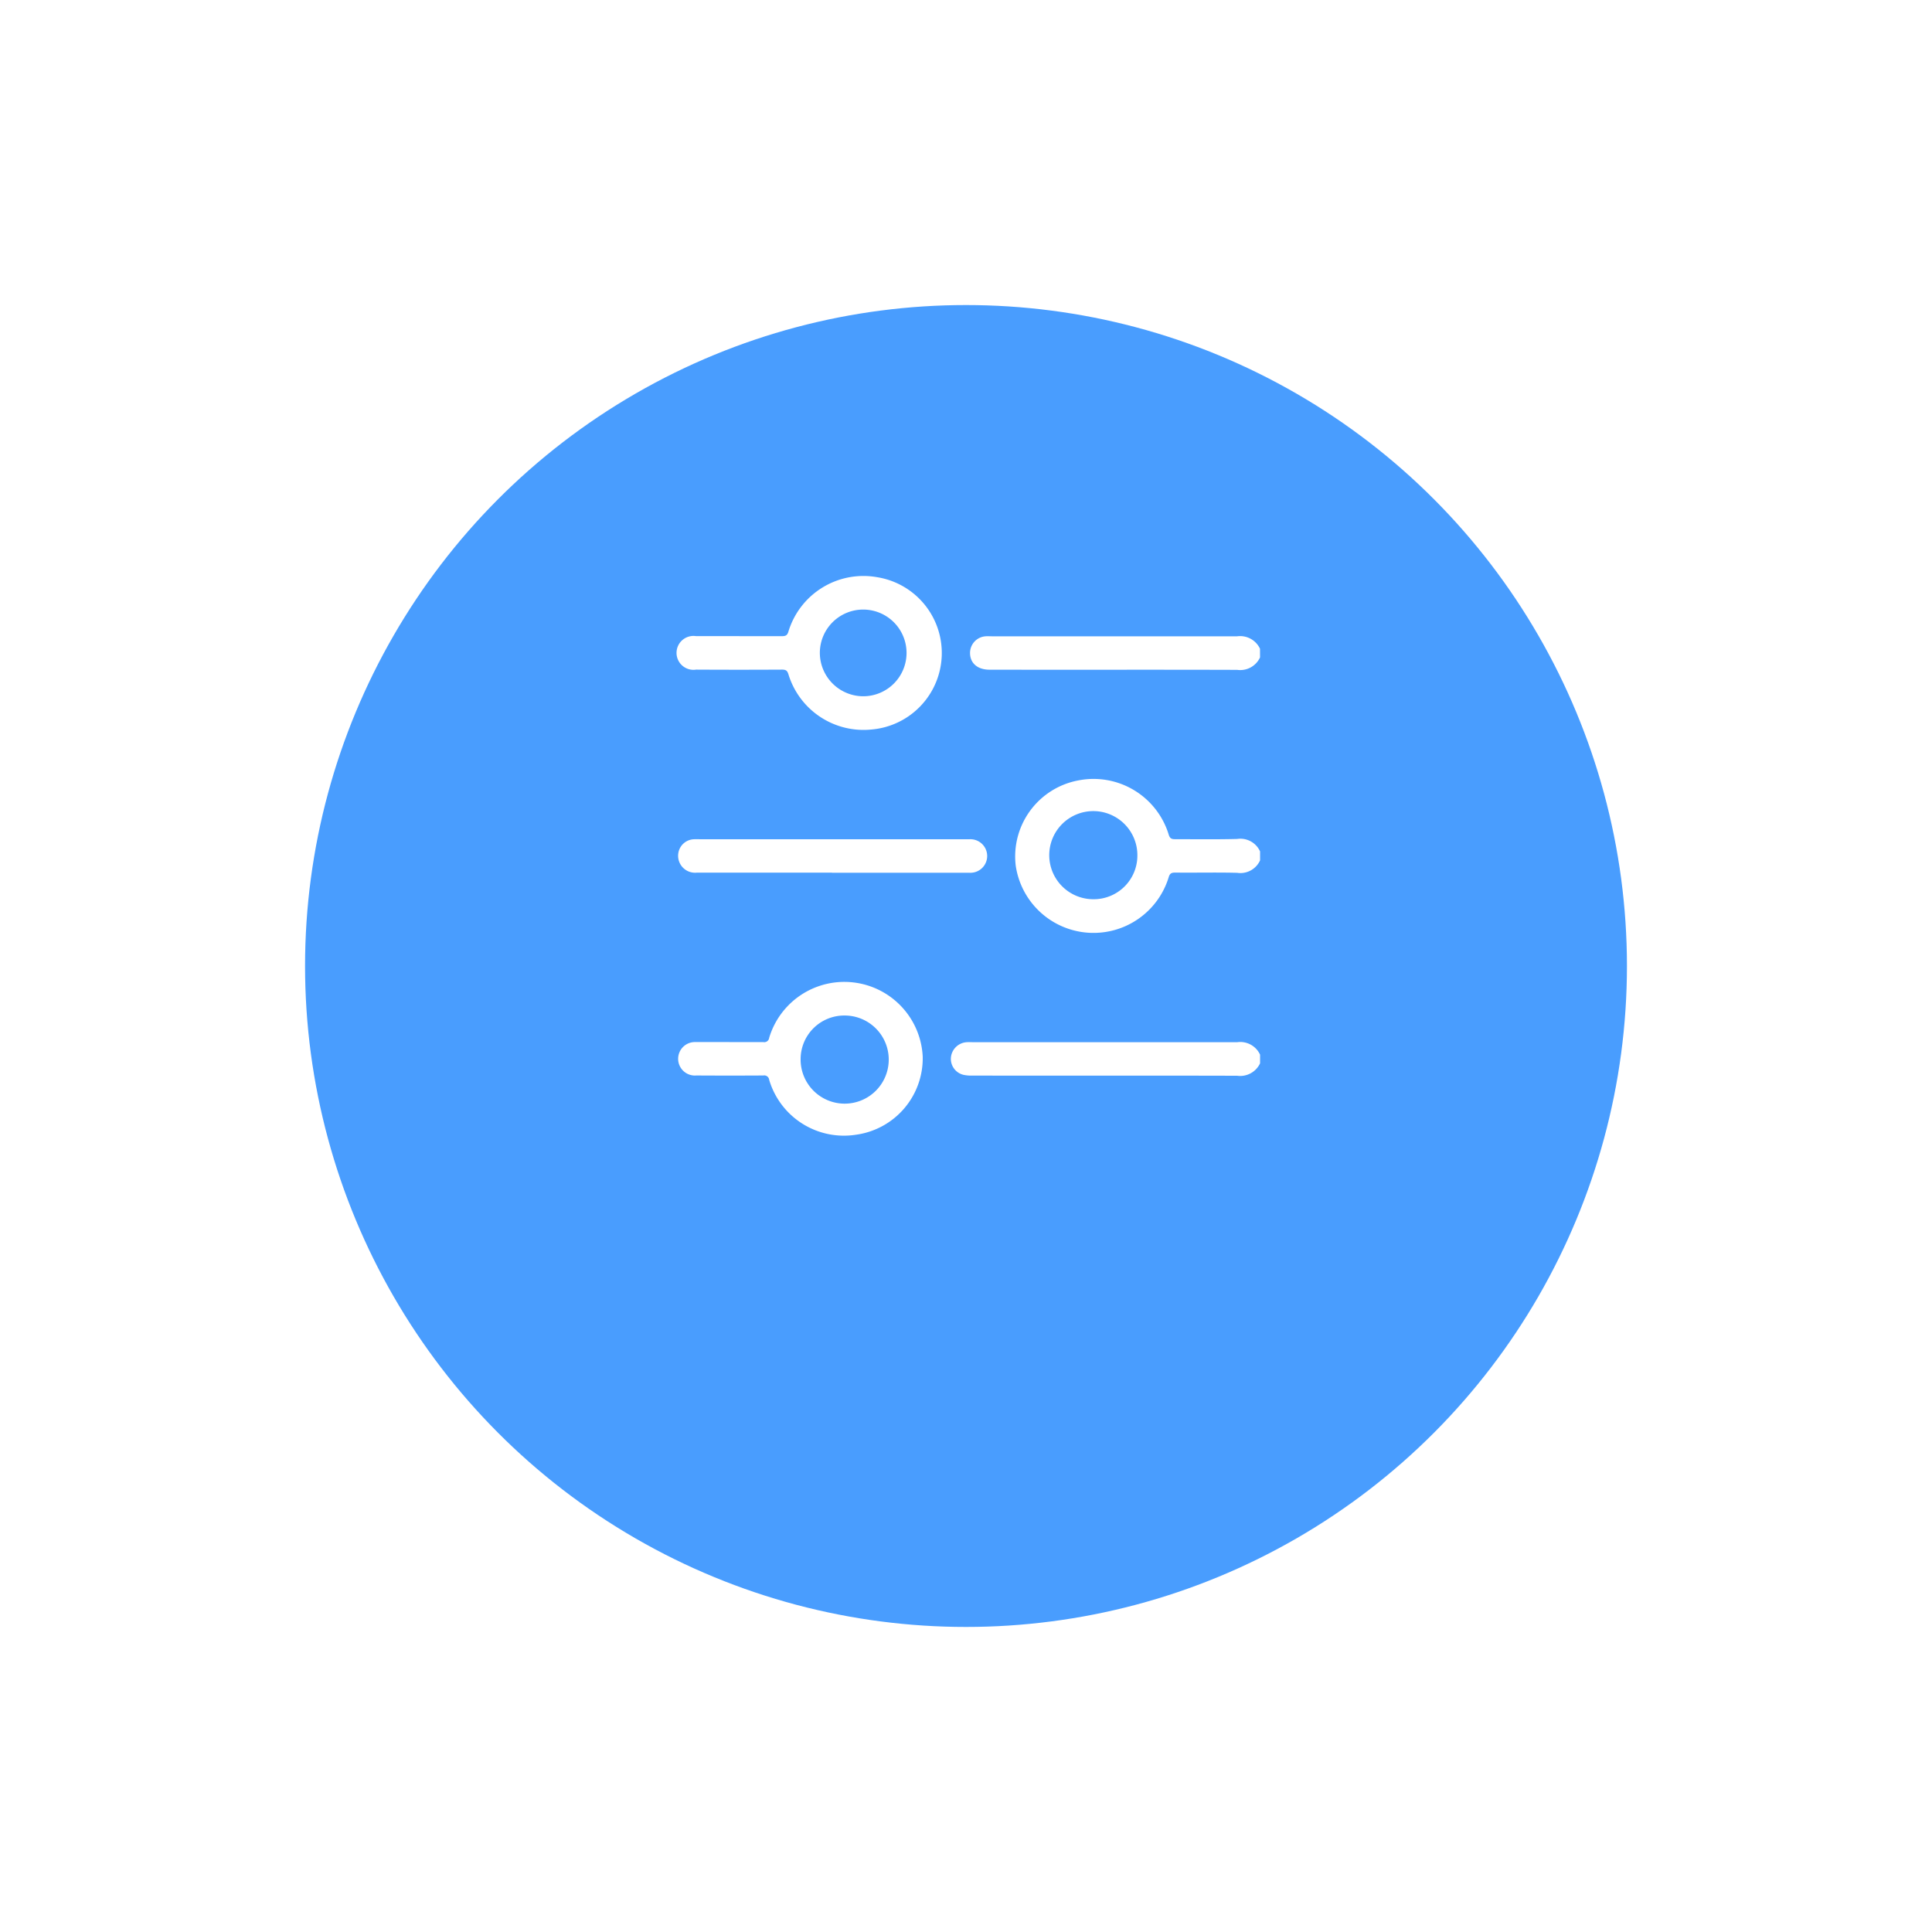 <svg xmlns="http://www.w3.org/2000/svg" xmlns:xlink="http://www.w3.org/1999/xlink" width="57" height="57" viewBox="0 0 57 57">
  <defs>
    <filter id="Ellipse_123" x="0" y="0" width="57" height="57" filterUnits="userSpaceOnUse">
      <feOffset dy="3" input="SourceAlpha"/>
      <feGaussianBlur stdDeviation="3" result="blur"/>
      <feFlood flood-opacity="0.161"/>
      <feComposite operator="in" in2="blur"/>
      <feComposite in="SourceGraphic"/>
    </filter>
  </defs>
  <g id="Group_1237" data-name="Group 1237" transform="translate(2 -18)">
    <g transform="matrix(1, 0, 0, 1, -2, 18)" filter="url(#Ellipse_123)">
      <circle id="Ellipse_123-2" data-name="Ellipse 123" cx="19.5" cy="19.5" r="19.5" transform="translate(9 6)" fill="#499dfe"/>
    </g>
    <g id="Group_579" data-name="Group 579" transform="translate(18 35)">
      <path id="Path_4268" data-name="Path 4268" d="M2004.52,155.126a.636.636,0,0,1-.675.368c-.609-.016-1.219,0-1.828-.007-.112,0-.16.024-.194.14a2.319,2.319,0,0,1-4.512-.345,2.283,2.283,0,0,1,1.84-2.513,2.318,2.318,0,0,1,2.672,1.593c.034.116.082.141.194.14.609,0,1.219.009,1.828-.007a.636.636,0,0,1,.675.368Zm-3.62-.136a1.3,1.3,0,1,0-1.29,1.283,1.287,1.287,0,0,0,1.29-1.283" transform="translate(-1987.344 -146.743)" fill="#fff"/>
      <path id="Path_4269" data-name="Path 4269" d="M1966.161,321.15a.648.648,0,0,1-.675.367c-2.6-.008-5.209,0-7.814-.005a1.071,1.071,0,0,1-.265-.023.484.484,0,0,1-.366-.521.5.5,0,0,1,.465-.441c.067-.005.134,0,.2,0,2.594,0,5.187,0,7.781,0a.643.643,0,0,1,.674.368Z" transform="translate(-1948.985 -306.779)" fill="#fff"/>
      <path id="Path_4270" data-name="Path 4270" d="M1977.642,62.2a.643.643,0,0,1-.674.368c-2.436-.008-4.872,0-7.308-.005-.342,0-.561-.181-.573-.468a.492.492,0,0,1,.455-.517c.067-.006.134,0,.2,0,2.408,0,4.816,0,7.224,0a.648.648,0,0,1,.675.367Z" transform="translate(-1960.467 -59.805)" fill="#fff"/>
      <path id="Path_4271" data-name="Path 4271" d="M1788.063,25.167c.419,0,.839,0,1.258,0,.112,0,.161-.024.194-.139a2.312,2.312,0,0,1,2.622-1.6,2.265,2.265,0,0,1-.165,4.492,2.317,2.317,0,0,1-2.457-1.625c-.033-.113-.079-.142-.193-.141q-1.266.007-2.532,0a.5.5,0,1,1,0-.988h1.274m2.377.492a1.283,1.283,0,0,0,1.289,1.282,1.279,1.279,0,1,0-1.289-1.282" transform="translate(-1786.253 -23.398)" fill="#fff"/>
      <path id="Path_4272" data-name="Path 4272" d="M1787.807,284.041c.335,0,.671,0,1.006,0a.145.145,0,0,0,.172-.126,2.315,2.315,0,0,1,4.53.559,2.277,2.277,0,0,1-1.968,2.3,2.3,2.3,0,0,1-2.562-1.62.145.145,0,0,0-.17-.128q-.989.006-1.978,0a.494.494,0,1,1-.036-.986c.335,0,.67,0,1.006,0Zm2.106.487a1.3,1.3,0,1,0,1.3-1.271,1.287,1.287,0,0,0-1.3,1.271" transform="translate(-1786.292 -270.296)" fill="#fff"/>
      <path id="Path_4273" data-name="Path 4273" d="M1790.817,192.119q-1.995,0-3.99,0a.5.5,0,0,1-.519-.667.483.483,0,0,1,.43-.318,1.791,1.791,0,0,1,.184,0h7.946a.495.495,0,1,1,.005.988c-.335,0-.671,0-1.006,0h-3.051" transform="translate(-1786.272 -183.373)" fill="#fff"/>
    </g>
  </g>
</svg>
